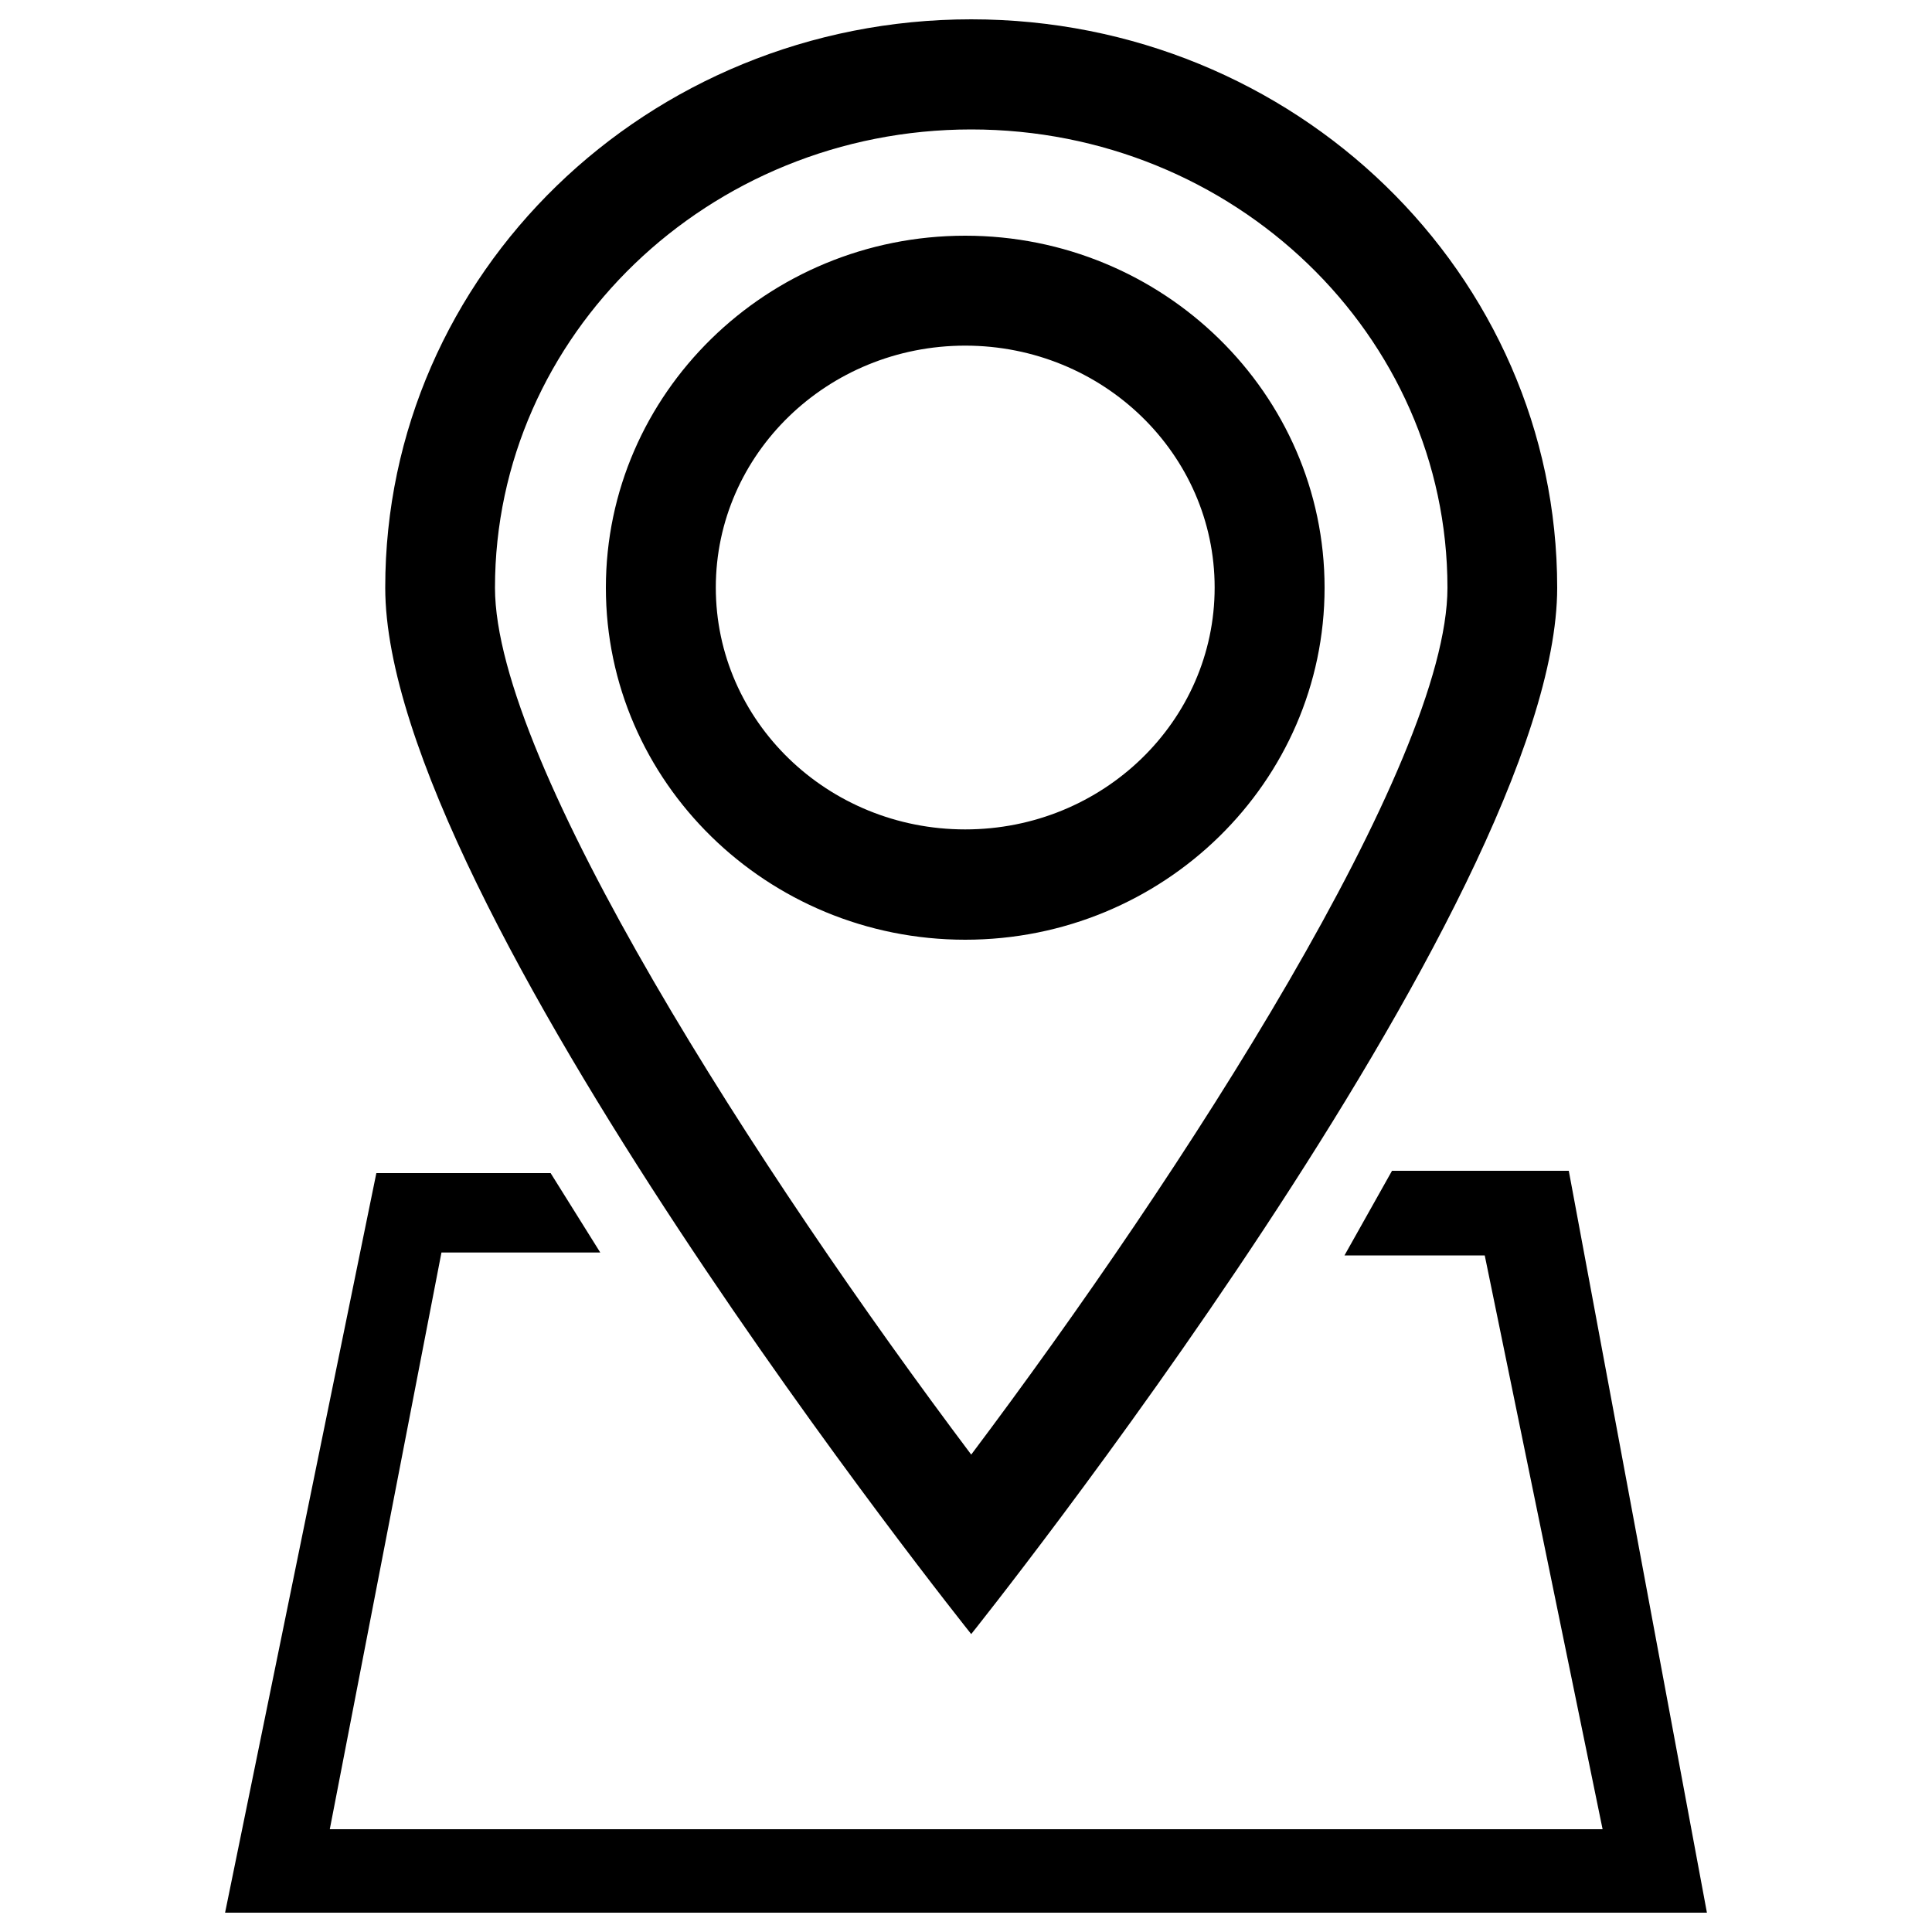 <?xml version="1.0" encoding="utf-8"?>
<!DOCTYPE svg PUBLIC "-//W3C//DTD SVG 1.1//EN" "http://www.w3.org/Graphics/SVG/1.1/DTD/svg11.dtd">
<svg version="1.1" xmlns="http://www.w3.org/2000/svg" xmlns:xlink="http://www.w3.org/1999/xlink" x="0px" y="0px" viewBox="0 0 1000 1000" enable-background="new 0 0 1000 1000" xml:space="preserve">
<g><path d="M285,607.2h-90.2L116.5,990h767L812,606h-91.5l-24.6,43.8h72.6l61,297H170.7l57.8-298.5h82.2L285,607.2z M502.7,752.9c109.5-145.7,246.5-357.8,246.5-448.7C749.2,173.4,638.6,67,502.7,67c-135.9,0-246.5,106.4-246.5,237.2C256.2,395,393.1,607.1,502.7,752.9 M499.6,122c102.5,0,186,81.7,186,182.2c0,100.5-83.4,182.2-186,182.2c-102.5,0-186-81.7-186-182.2C313.6,203.7,397,122,499.6,122 M502.8,845.9L502.8,845.9L502.8,845.9z M502.7,845.8c0,0-303.3-379.1-303.3-541.6C199.3,141.7,335.1,10,502.7,10C670.2,10,806,141.7,806,304.2C806,466.7,502.7,845.8,502.7,845.8L502.7,845.8L502.7,845.8L502.7,845.8z M499.6,178.9c-71.3,0-129.1,56.1-129.1,125.2c0,69.2,57.8,125.2,129.1,125.2c71.3,0,129.1-56.1,129.1-125.2C628.7,235,570.9,178.9,499.6,178.9L499.6,178.9L499.6,178.9L499.6,178.9z"/></g>
</svg>